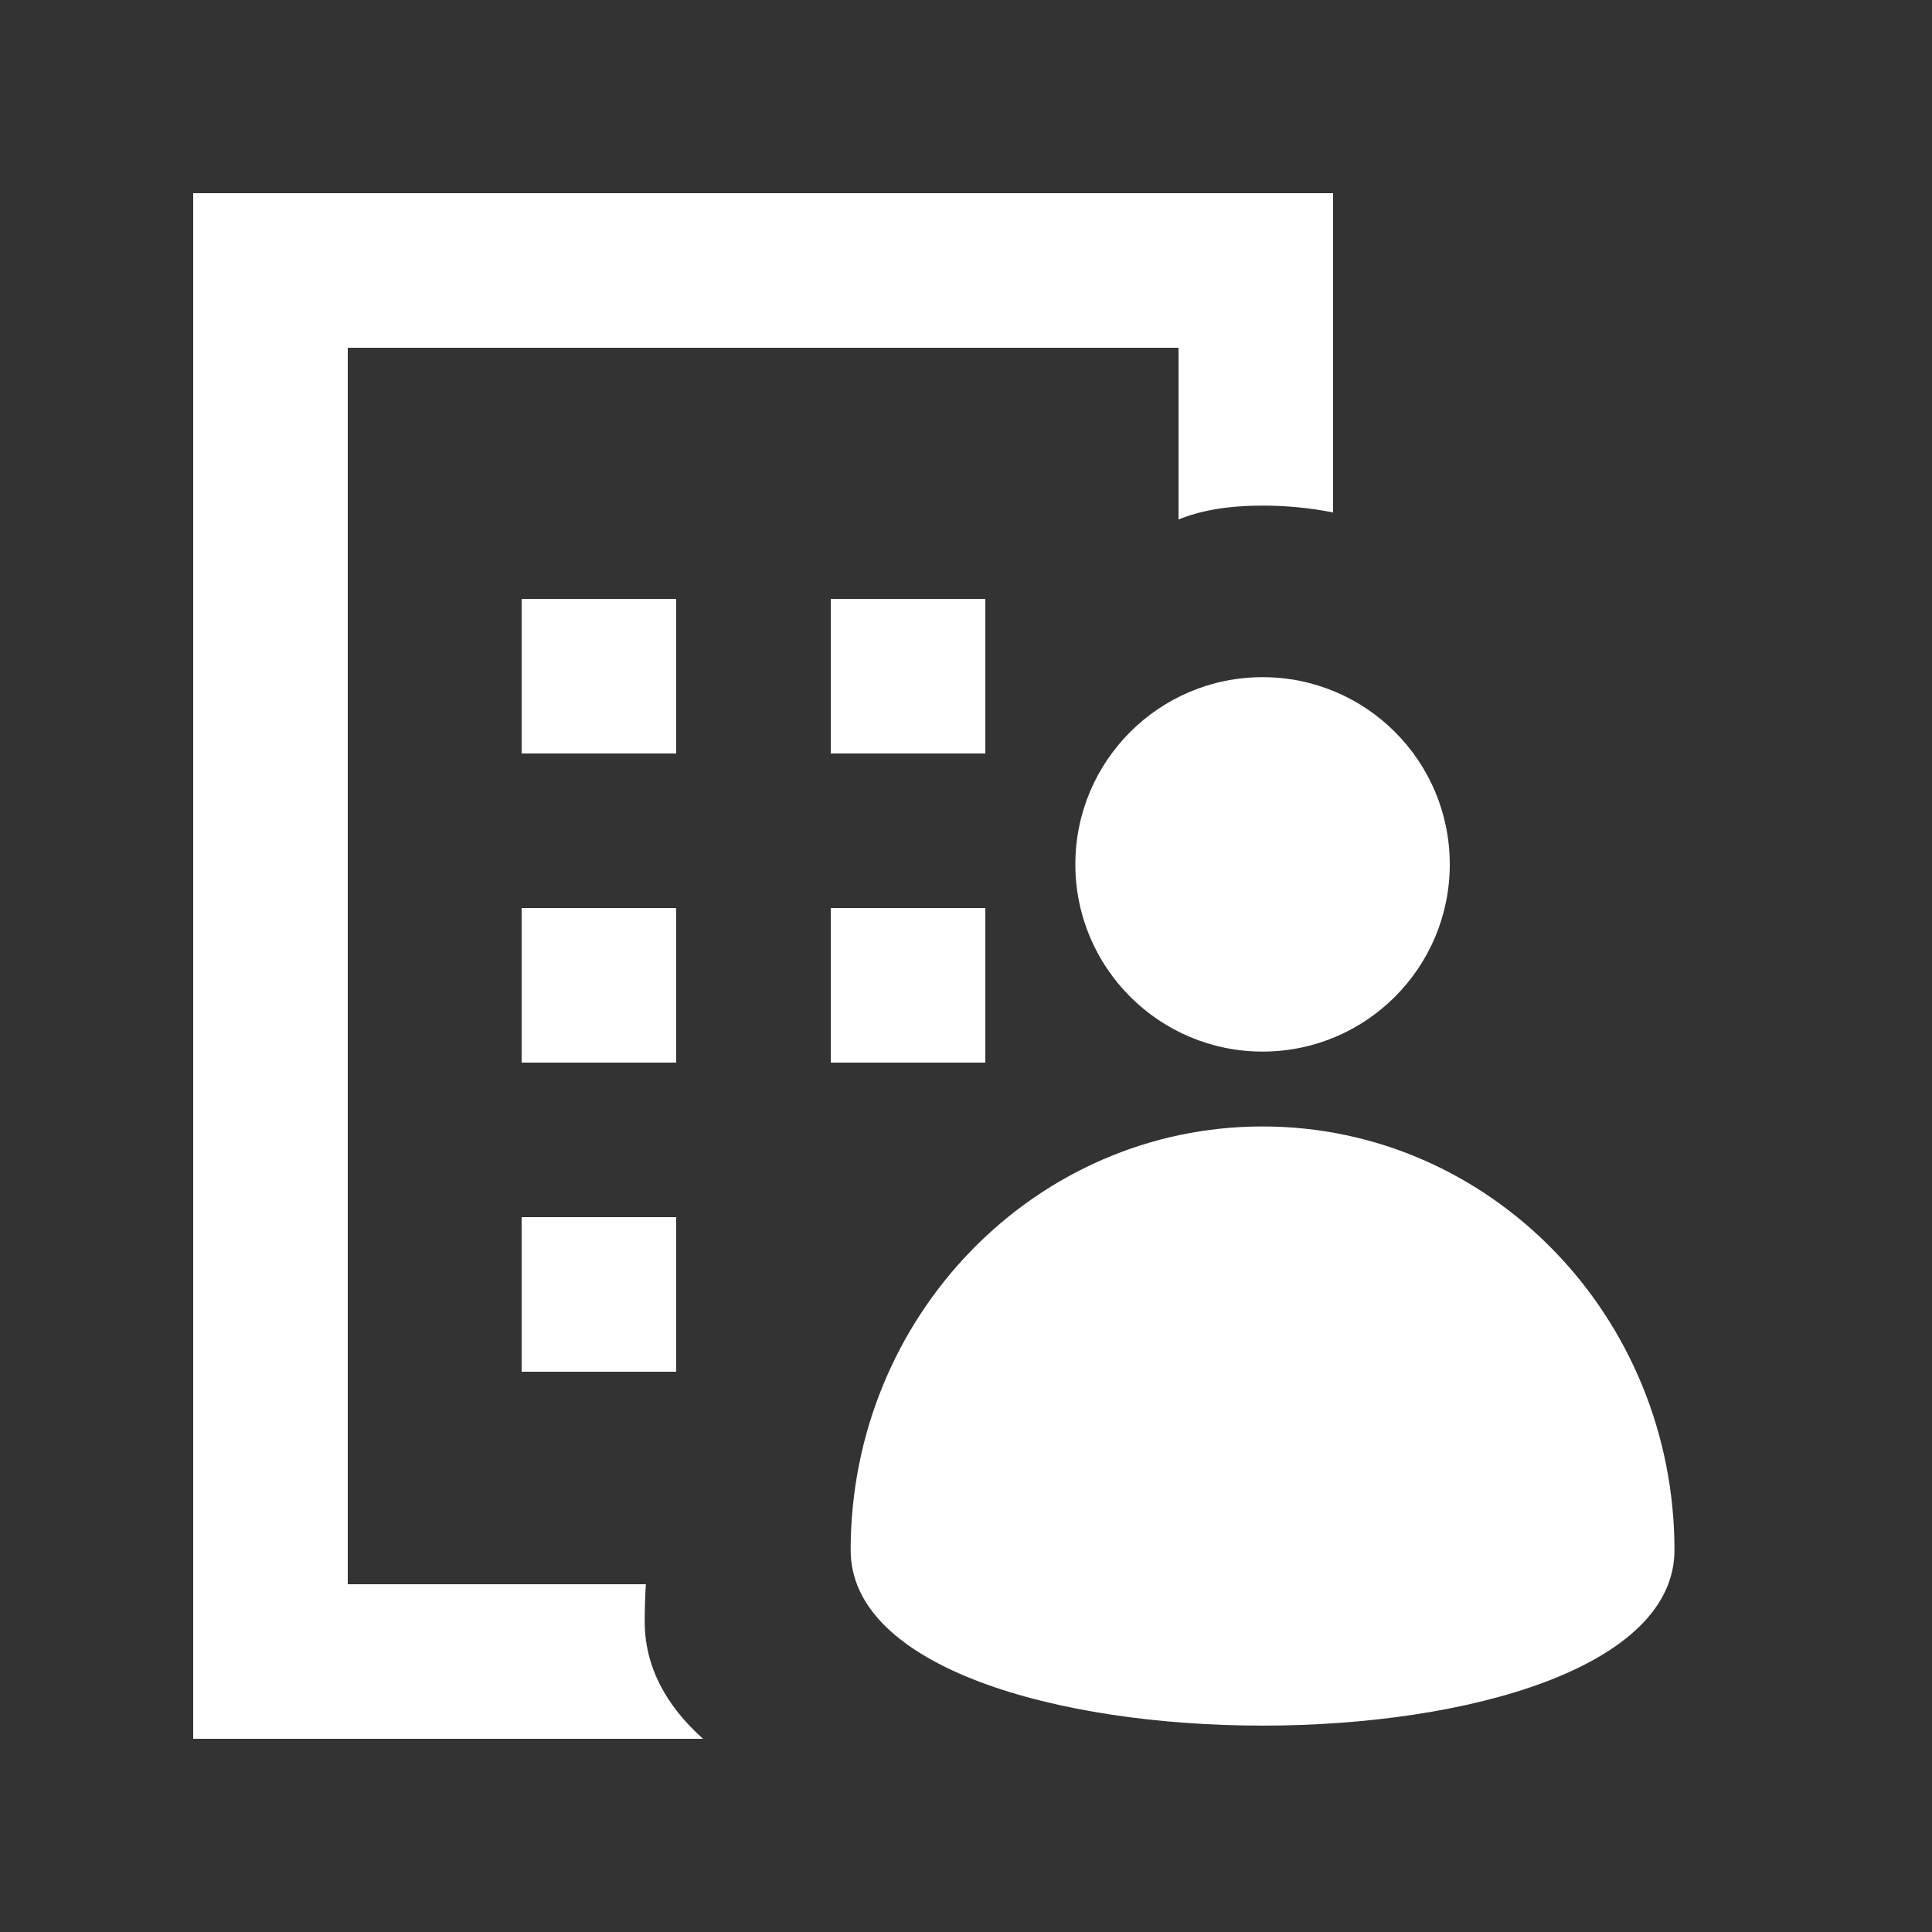 <?xml version="1.0" encoding="UTF-8"?>
<svg width="20px" height="20px" viewBox="0 0 20 20" version="1.1" xmlns="http://www.w3.org/2000/svg" xmlns:xlink="http://www.w3.org/1999/xlink">
    <rect x="0" y="0" width="20" height="20" fill="#333333" stroke="none"/>
    <!-- Generator: Sketch 50.2 (55047) - http://www.bohemiancoding.com/sketch -->
    <title>Artboard 2</title>
    <desc>Created with Sketch.</desc>
    <defs></defs>
    <g id="Artboard-2" stroke="none" stroke-width="1" fill="none" fill-rule="evenodd">
        <g id="Group-3" transform="translate(2, 2)" fill="#FFFFFF">
            <path d="M11.8,3.305 C11.564,3.258 11.32,3.234 11.07,3.234 C10.713,3.234 10.428,3.284 10.2,3.378 L10.2,1.6 L1.6,1.6 L1.6,14.4 L4.686,14.4 C4.678,14.528 4.674,14.657 4.674,14.787 C4.674,15.254 4.896,15.659 5.278,16 L0,16 L0,0 L11.8,0 L11.8,3.305 Z M3.4,4.2 L5,4.2 L5,5.8 L3.4,5.8 L3.4,4.2 Z M6.6,4.2 L8.2,4.2 L8.2,5.8 L6.6,5.8 L6.6,4.2 Z M3.4,7.4 L5,7.4 L5,9 L3.4,9 L3.4,7.4 Z M6.6,7.4 L8.2,7.4 L8.2,9 L6.6,9 L6.6,7.4 Z M3.4,10.6 L5,10.6 L5,12.2 L3.4,12.2 L3.4,10.6 Z M15.334,14.047 C15.334,16.469 6.806,16.469 6.806,14.047 C6.806,11.625 8.715,9.661 11.07,9.661 C13.425,9.661 15.334,11.625 15.334,14.047 Z M11.07,8.886 C10,8.886 9.132,8.018 9.132,6.948 C9.132,5.877 10,5.01 11.07,5.01 C12.141,5.01 13.008,5.877 13.008,6.948 C13.008,8.018 12.141,8.886 11.07,8.886 Z" id="Combined-Shape"></path>
        </g>
    </g>
</svg>